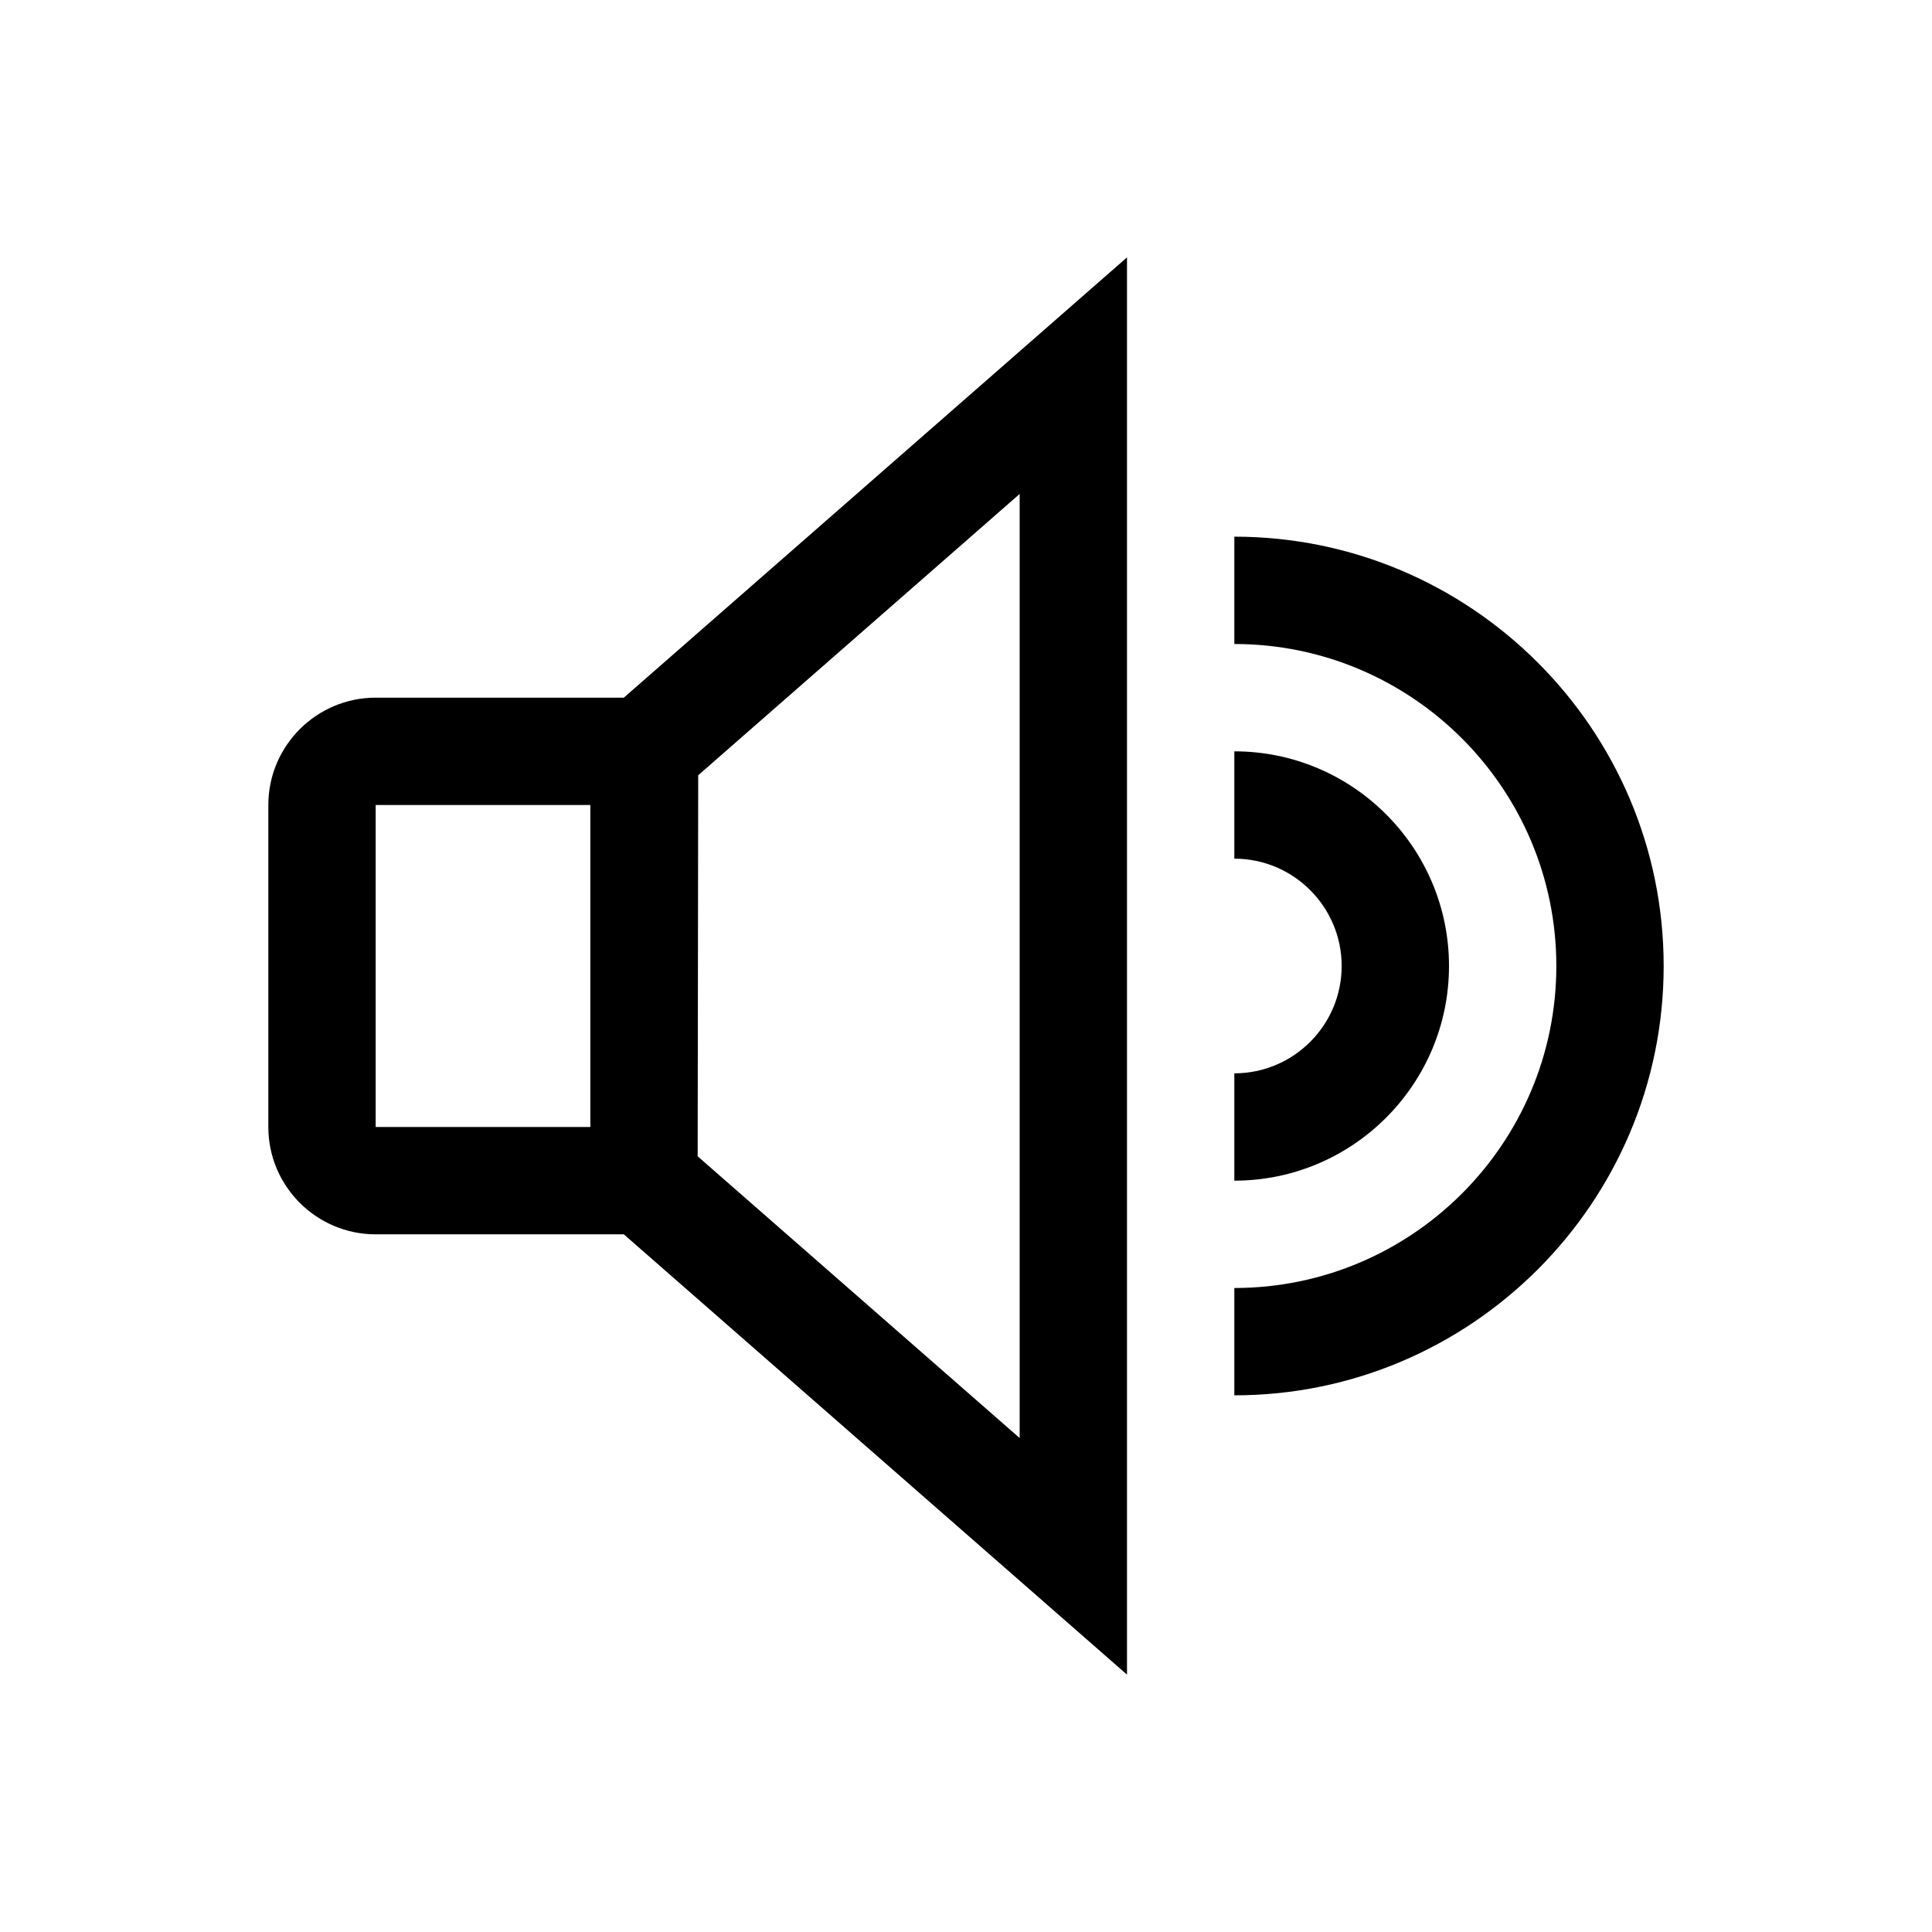<svg xmlns="http://www.w3.org/2000/svg" width="36" height="36" viewBox="0 0 36 36">
  <g fill-rule="evenodd">
    <path d="M19 26.796L13 21.546 13.01 14.446 19 9.204 19 26.796zM7 21L11 21 11 15 7 15 7 21zM7 13C5.897 13 5 13.898 5 15L5 21C5 22.103 5.897 23 7 23L11.624 23 21 31.204 21 4.796 11.624 13 7 13zM27 18C27 15.794 25.206 14 23 14L23 16C24.103 16 25 16.897 25 18 25 19.103 24.103 20 23 20L23 22C25.206 22 27 20.206 27 18"/>
    <path d="M23,10 L23,12 C26.309,12 29,14.691 29,18 C29,21.309 26.309,24 23,24 L23,26 C27.411,26 31,22.411 31,18 C31,13.589 27.411,10 23,10"/>
  </g>
</svg>
